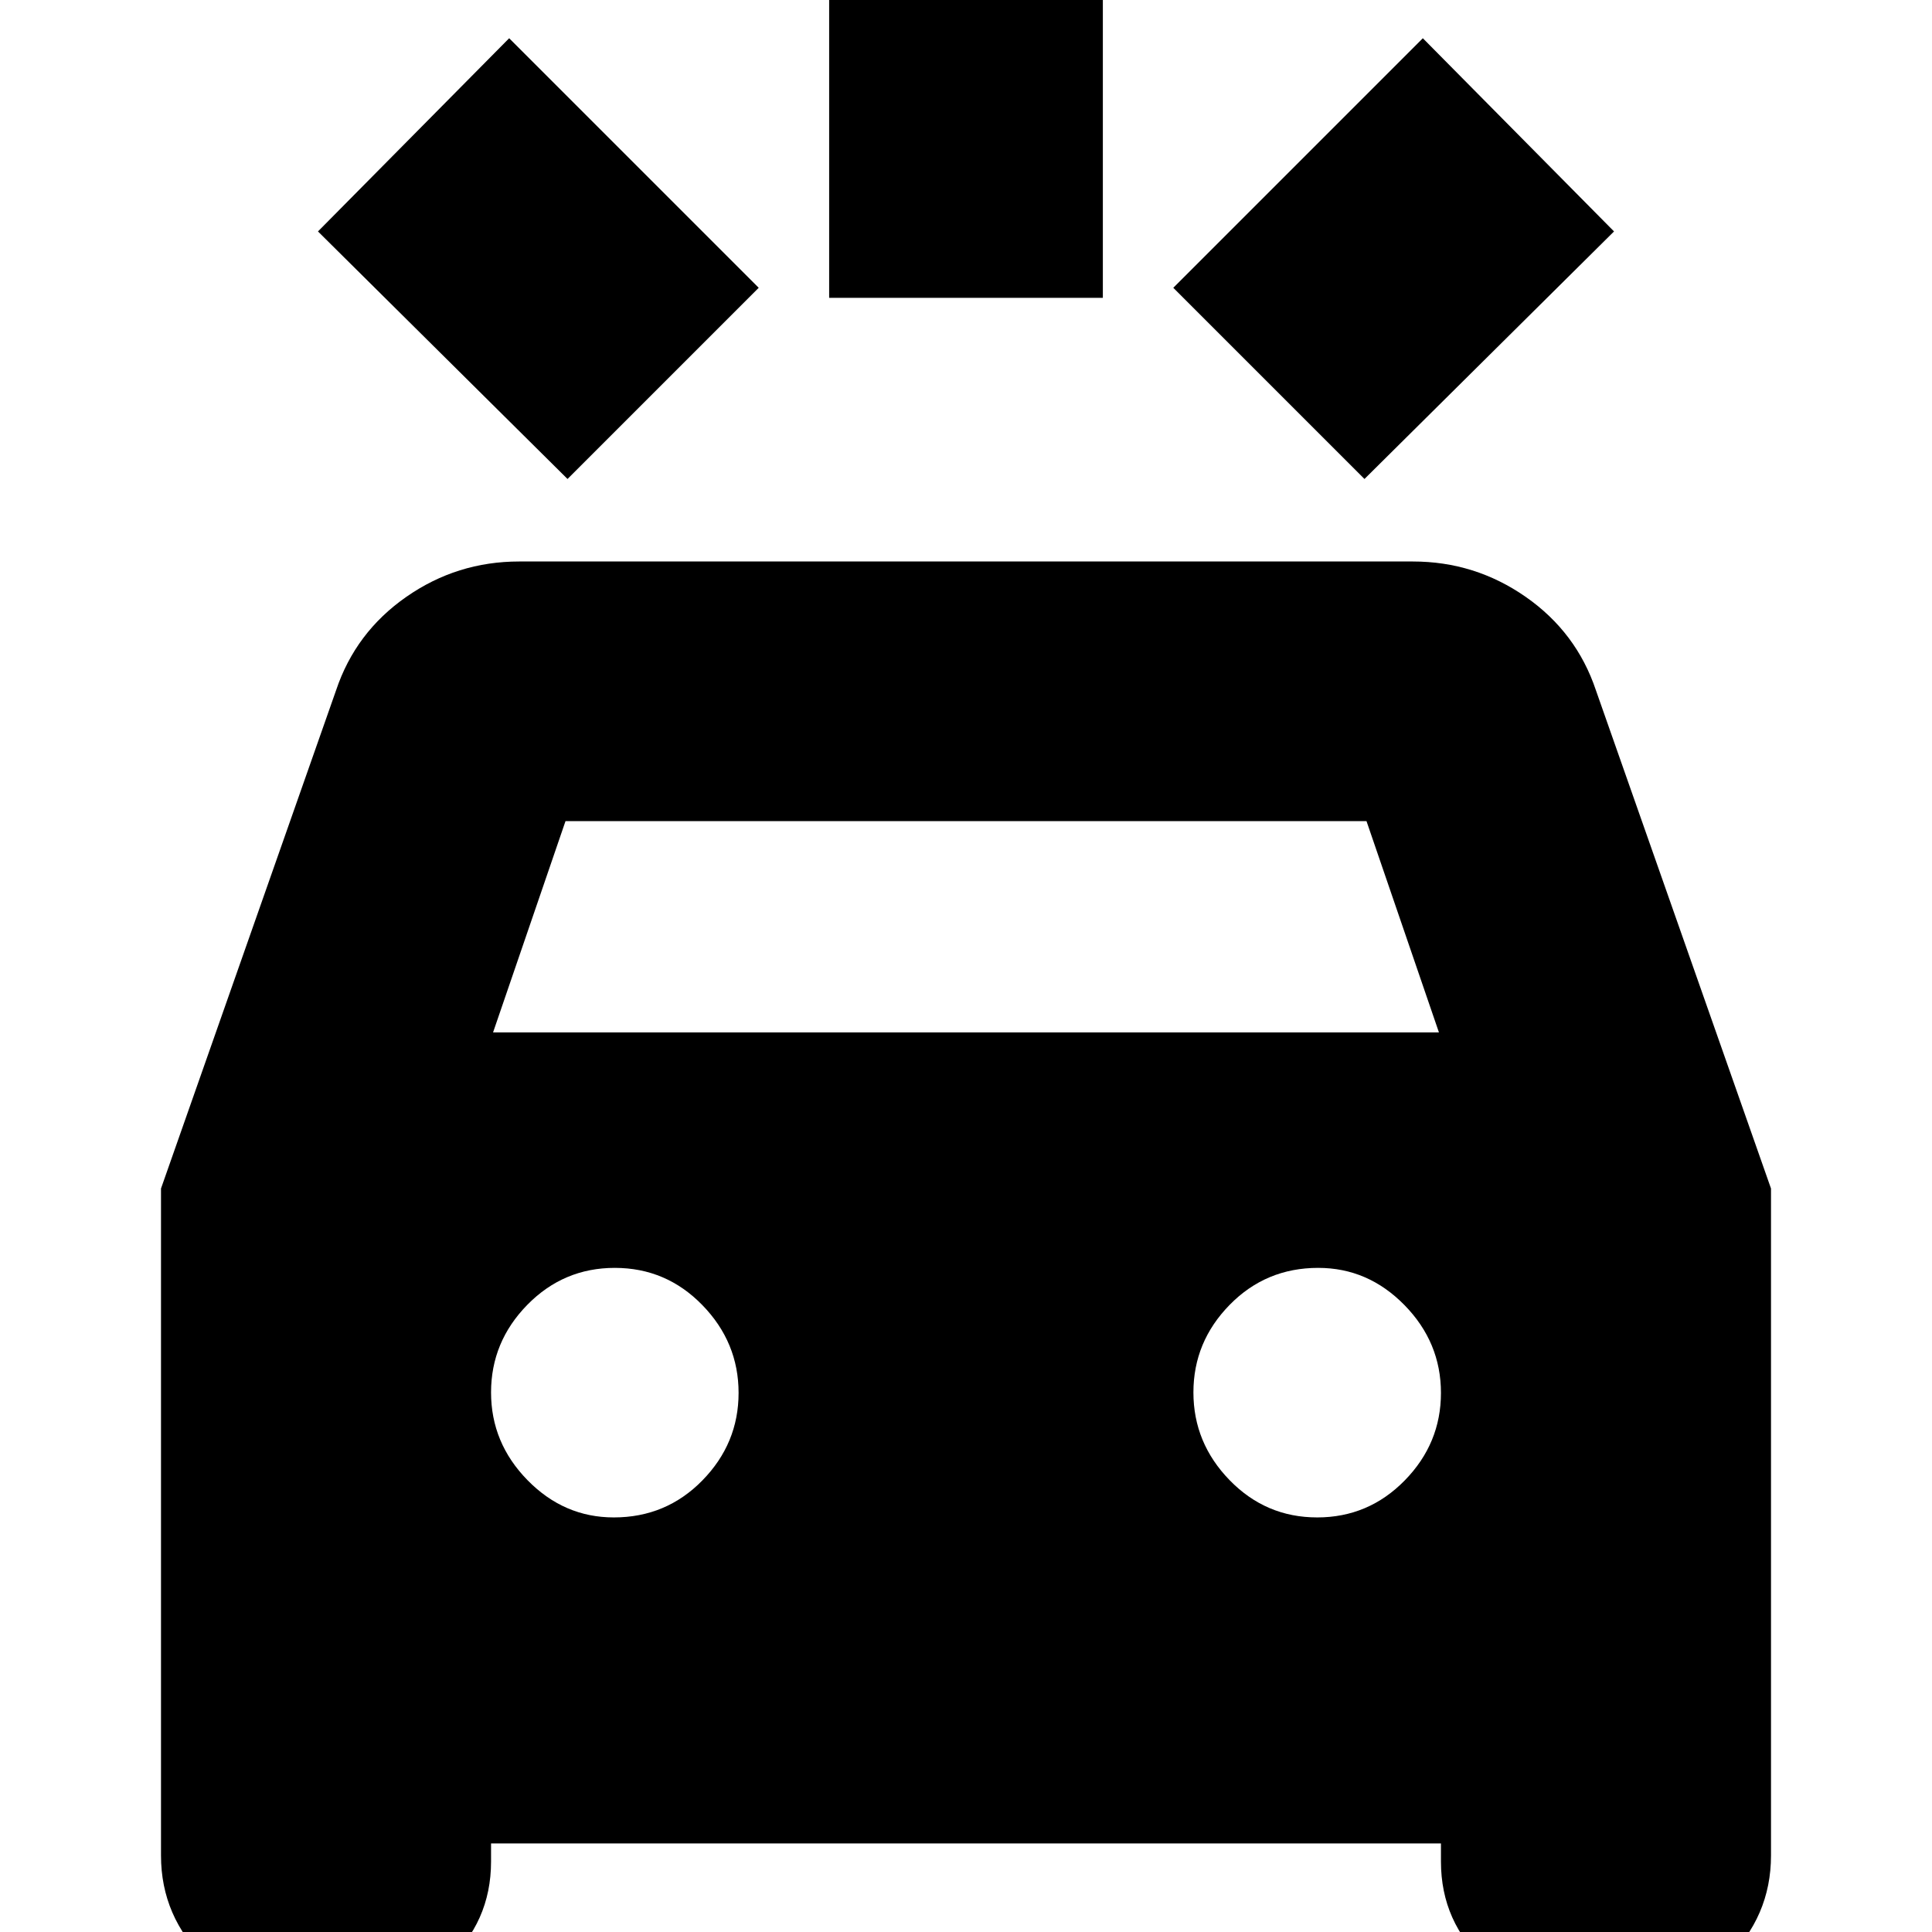 <svg xmlns="http://www.w3.org/2000/svg" height="24" viewBox="0 -960 960 960" width="24"><path d="M282-722 158-845l95-96 124 124-95 95Zm396 0-95-95 124-124 95 96-124 123Zm-266-90v-187h136v187H412ZM155.81 36Q125 36 102.5 14.21 80-7.58 80-38v-331.43L167-617q9.64-28.8 34.86-46.4Q227.08-681 258-681h444q30.92 0 56.14 17.6T793-617l87 247.57V-38q0 30.42-22.5 52.21T804.19 36H793.3q-32.3 0-54.8-20.41Q716-4.83 716-35v-9H244v9q0 30.17-22.5 50.59Q199 36 166.7 36h-10.89ZM245-447h470l-36-105H281l-36 105Zm60 241q26 0 44-18.38t18-43.5q0-25.12-18-43.62-18-18.5-43.5-18.5T262-311.62q-18 18.38-18 43.5t18.13 43.62Q280.25-206 305-206Zm349.5 0q25.5 0 43.5-18.38t18-43.5q0-25.12-18.12-43.62Q679.75-330 655-330q-26 0-44 18.38t-18 43.5q0 25.12 18 43.62 18 18.5 43.5 18.5Z"/></svg>